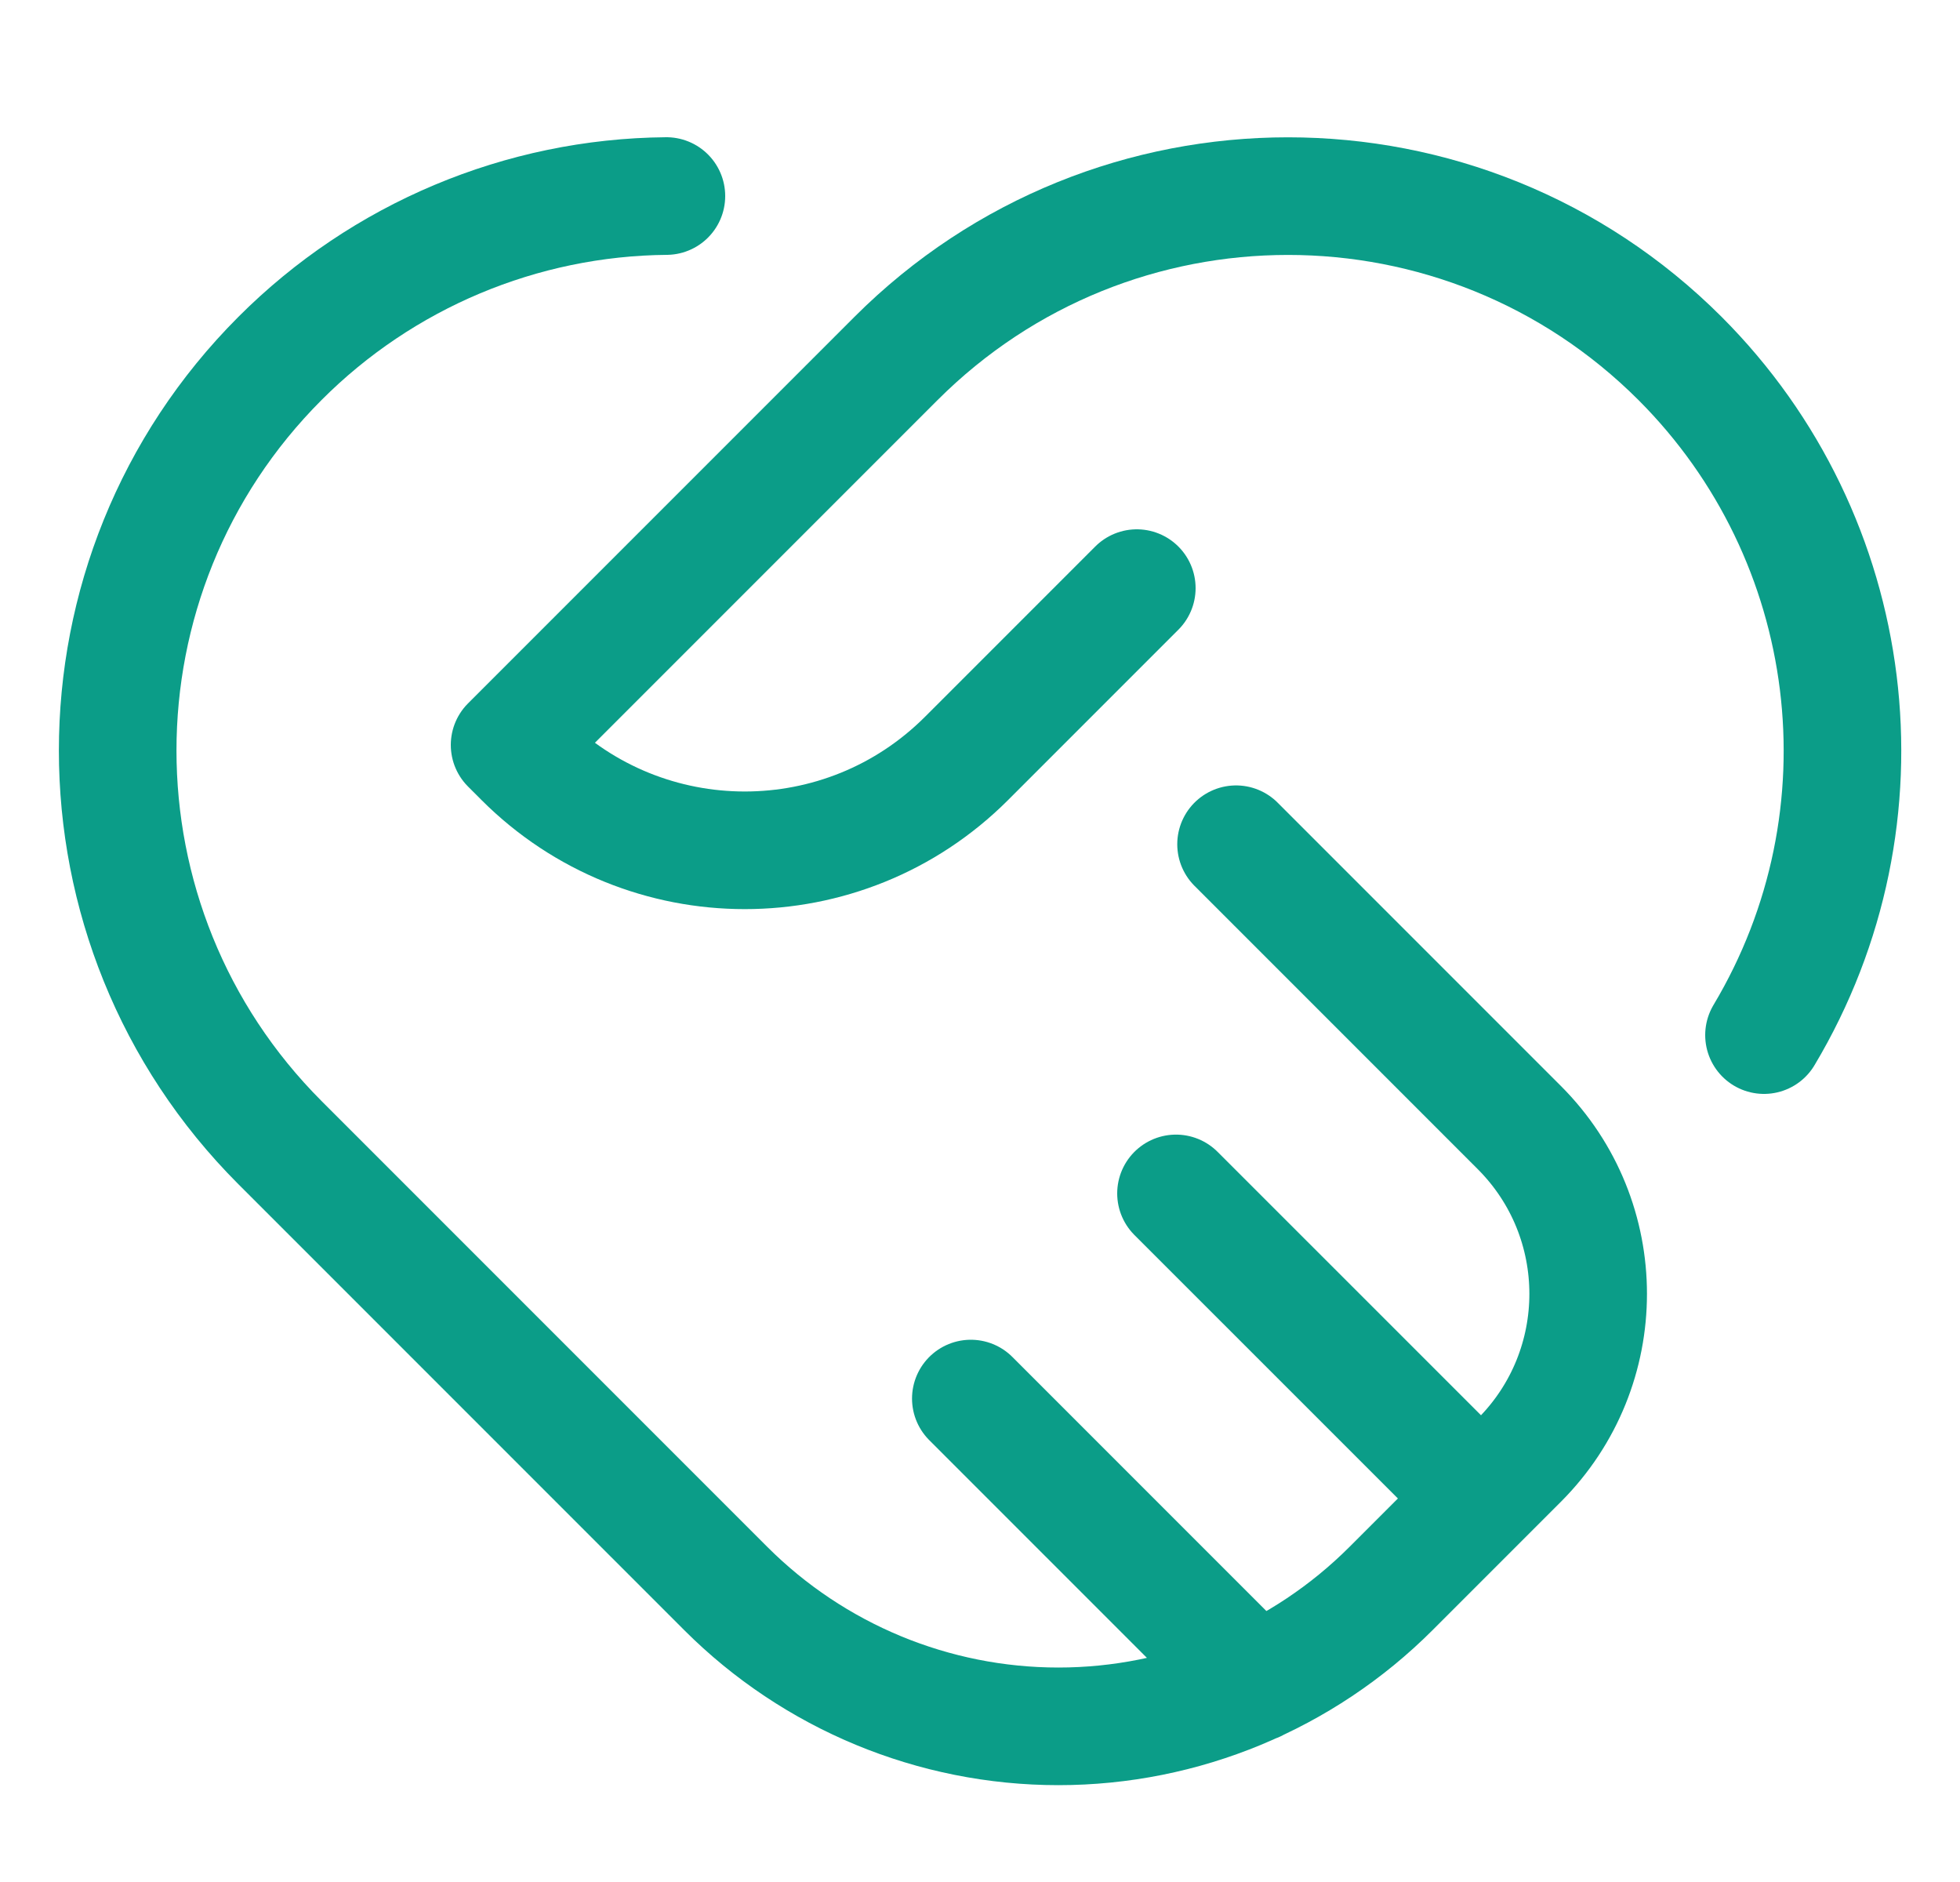 <svg xmlns="http://www.w3.org/2000/svg" width="25" height="24" viewBox="0 0 25 24">
    <g fill="none" fill-rule="evenodd">
        <g>
            <g>
                <path d="M0 0H24V24H0z" transform="translate(-202 -415) translate(202 415)"/>
                <g stroke="#0B9D88" stroke-linecap="round" stroke-linejoin="round" stroke-width="1.5">
                    <path d="M13.5 5.5l-2.172 2.172c-1.562 1.562-4.094 1.562-5.656 0L5.5 7.5l4.929-4.929c2.762-2.76 7.238-2.76 10 0h0C22.72 4.863 23.162 8.418 21.5 11.2" transform="translate(-202 -415) translate(202 415) translate(1 2)"/>
                    <path d="M14.766 8.766l3.613 3.613c1.171 1.171 1.171 3.07 0 4.242l-1.636 1.636c-1.125 1.125-2.652 1.758-4.243 1.758-1.591 0-3.118-.633-4.243-1.758l-5.686-5.686c-2.76-2.762-2.76-7.238 0-10h0C3.878 1.261 5.649.516 7.5.5M17.891 17.109L14 13.219M15.013 19.465L11.383 15.835" transform="translate(-202 -415) translate(202 415) translate(1 2)"/>
                </g>
            </g>
        </g>
    </g>
</svg>

